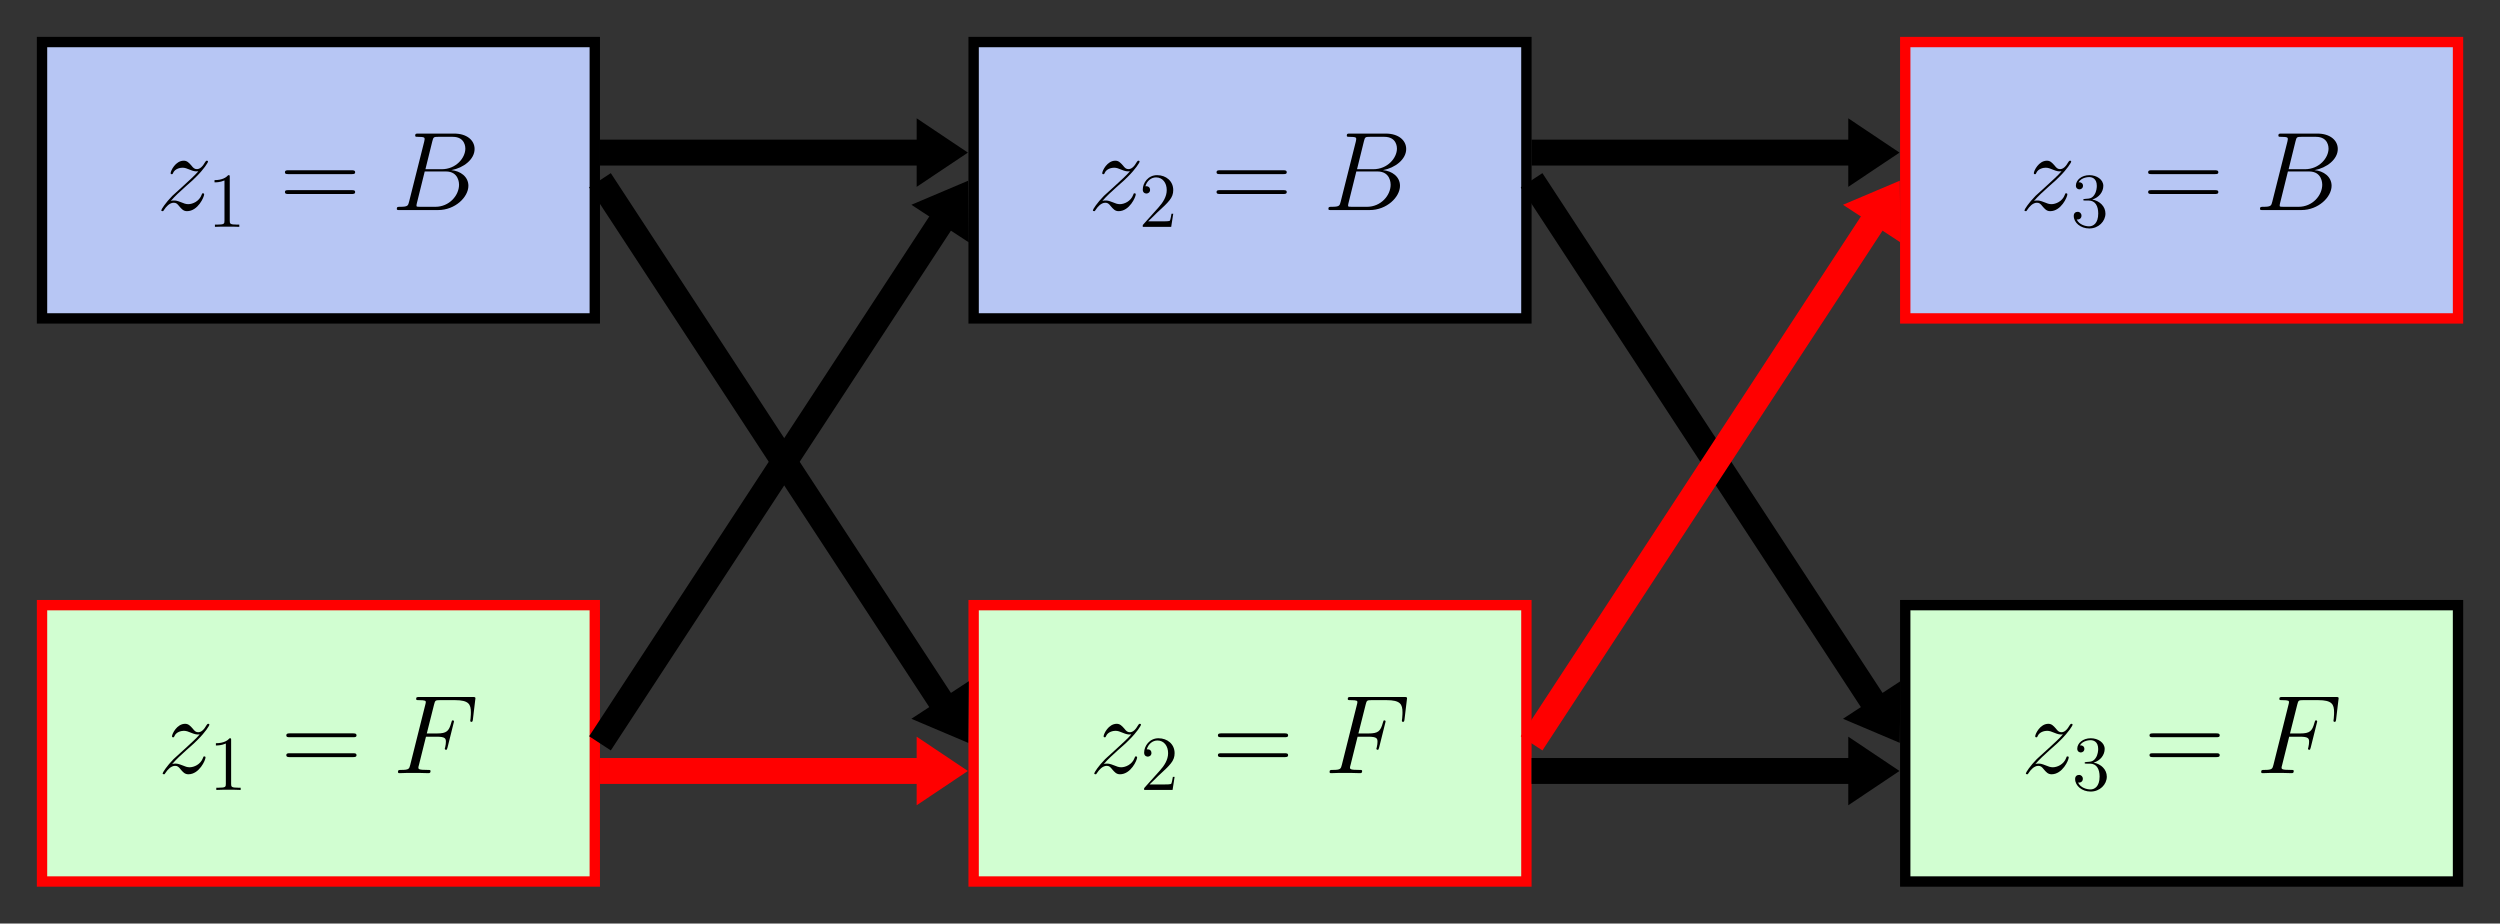 <?xml version="1.0" encoding="UTF-8" standalone="no"?>
<svg
   xmlns:dc="http://purl.org/dc/elements/1.1/"
   xmlns:cc="http://creativecommons.org/ns#"
   xmlns:rdf="http://www.w3.org/1999/02/22-rdf-syntax-ns#"
   xmlns:svg="http://www.w3.org/2000/svg"
   xmlns="http://www.w3.org/2000/svg"
   xmlns:xlink="http://www.w3.org/1999/xlink"
   xmlns:sodipodi="http://sodipodi.sourceforge.net/DTD/sodipodi-0.dtd"
   xmlns:inkscape="http://www.inkscape.org/namespaces/inkscape"
   width="384.624pt"
   height="142.086pt"
   viewBox="0 0 384.624 142.086"
   version="1.2"
   id="svg1509"
   sodipodi:docname="7.svg"
   inkscape:version="0.92.5 (2060ec1f9f, 2020-04-08)">
  <rect x="0" y="0" width="384.624" height="142.086" fill="#333333" stroke="none"/>
  <sodipodi:namedview
     pagecolor="#ffffff"
     bordercolor="#666666"
     borderopacity="1"
     objecttolerance="10"
     gridtolerance="10"
     guidetolerance="10"
     inkscape:pageopacity="0"
     inkscape:pageshadow="2"
     inkscape:window-width="640"
     inkscape:window-height="480"
     id="namedview1511"
     showgrid="false"
     inkscape:zoom="0.55378761"
     inkscape:cx="256.416"
     inkscape:cy="94.723999"
     inkscape:window-x="0"
     inkscape:window-y="0"
     inkscape:window-maximized="0"
     inkscape:current-layer="svg1509" />
  <defs
     id="defs1350">
    <g
       id="g1330">
      <symbol
         overflow="visible"
         id="glyph0-0">
        <path
           style="stroke:none;"
           d=""
           id="path1300" />
      </symbol>
      <symbol
         overflow="visible"
         id="glyph0-1">
        <path
           style="stroke:none;"
           d="M 2.188 -1.391 C 2.922 -2.234 3.531 -2.766 4.391 -3.547 C 5.422 -4.438 5.875 -4.875 6.109 -5.125 C 7.312 -6.312 7.922 -7.312 7.922 -7.453 C 7.922 -7.594 7.781 -7.594 7.75 -7.594 C 7.625 -7.594 7.594 -7.531 7.5 -7.406 C 7.078 -6.656 6.656 -6.297 6.219 -6.297 C 5.859 -6.297 5.672 -6.453 5.344 -6.875 C 4.969 -7.297 4.688 -7.594 4.188 -7.594 C 2.922 -7.594 2.172 -6.031 2.172 -5.672 C 2.172 -5.609 2.188 -5.516 2.344 -5.516 C 2.484 -5.516 2.5 -5.578 2.547 -5.703 C 2.844 -6.391 3.672 -6.516 4 -6.516 C 4.359 -6.516 4.703 -6.391 5.062 -6.234 C 5.719 -5.953 5.984 -5.953 6.172 -5.953 C 6.281 -5.953 6.359 -5.953 6.438 -5.969 C 5.875 -5.297 4.938 -4.484 4.172 -3.766 L 2.422 -2.172 C 1.375 -1.109 0.734 -0.094 0.734 0.031 C 0.734 0.141 0.828 0.172 0.938 0.172 C 1.031 0.172 1.047 0.156 1.172 -0.047 C 1.453 -0.484 2 -1.125 2.641 -1.125 C 3 -1.125 3.172 -1 3.516 -0.562 C 3.844 -0.188 4.125 0.172 4.688 0.172 C 6.375 0.172 7.328 -2.016 7.328 -2.406 C 7.328 -2.484 7.312 -2.578 7.141 -2.578 C 7.016 -2.578 6.984 -2.516 6.938 -2.344 C 6.562 -1.328 5.547 -0.906 4.875 -0.906 C 4.516 -0.906 4.172 -1.031 3.812 -1.188 C 3.109 -1.469 2.922 -1.469 2.703 -1.469 C 2.531 -1.469 2.344 -1.469 2.188 -1.391 Z M 2.188 -1.391 "
           id="path1303" />
      </symbol>
      <symbol
         overflow="visible"
         id="glyph0-2">
        <path
           style="stroke:none;"
           d="M 6.297 -10.594 C 6.453 -11.234 6.531 -11.266 7.203 -11.266 L 9.438 -11.266 C 11.375 -11.266 11.375 -9.609 11.375 -9.453 C 11.375 -8.062 9.984 -6.281 7.719 -6.281 L 5.234 -6.281 Z M 9.219 -6.141 C 11.094 -6.484 12.797 -7.797 12.797 -9.391 C 12.797 -10.734 11.609 -11.766 9.656 -11.766 L 4.125 -11.766 C 3.812 -11.766 3.656 -11.766 3.656 -11.438 C 3.656 -11.266 3.812 -11.266 4.062 -11.266 C 5.109 -11.266 5.109 -11.125 5.109 -10.938 C 5.109 -10.906 5.109 -10.797 5.047 -10.531 L 2.719 -1.281 C 2.562 -0.672 2.531 -0.5 1.328 -0.5 C 1 -0.5 0.828 -0.5 0.828 -0.188 C 0.828 0 0.938 0 1.281 0 L 7.188 0 C 9.812 0 11.844 -2 11.844 -3.734 C 11.844 -5.141 10.609 -6.016 9.219 -6.141 Z M 6.766 -0.5 L 4.438 -0.5 C 4.203 -0.5 4.172 -0.5 4.062 -0.516 C 3.875 -0.531 3.859 -0.562 3.859 -0.703 C 3.859 -0.828 3.891 -0.938 3.922 -1.078 L 5.125 -5.938 L 8.375 -5.938 C 10.406 -5.938 10.406 -4.047 10.406 -3.906 C 10.406 -2.25 8.906 -0.5 6.766 -0.5 Z M 6.766 -0.5 "
           id="path1306" />
      </symbol>
      <symbol
         overflow="visible"
         id="glyph0-3">
        <path
           style="stroke:none;"
           d="M 5.109 -5.609 L 6.766 -5.609 C 8.078 -5.609 8.172 -5.328 8.172 -4.828 C 8.172 -4.594 8.141 -4.359 8.062 -3.984 C 8.031 -3.906 8 -3.828 8 -3.781 C 8 -3.672 8.078 -3.594 8.203 -3.594 C 8.328 -3.594 8.344 -3.672 8.422 -3.938 L 9.422 -7.953 C 9.422 -8.031 9.359 -8.125 9.25 -8.125 C 9.094 -8.125 9.078 -8.062 9 -7.766 C 8.641 -6.469 8.297 -6.109 6.797 -6.109 L 5.234 -6.109 L 6.359 -10.578 C 6.516 -11.172 6.547 -11.234 7.25 -11.234 L 9.562 -11.234 C 11.703 -11.234 12.016 -10.594 12.016 -9.359 C 12.016 -9.266 12.016 -8.891 11.969 -8.438 C 11.953 -8.375 11.922 -8.141 11.922 -8.078 C 11.922 -7.938 12 -7.891 12.109 -7.891 C 12.219 -7.891 12.297 -7.953 12.328 -8.266 L 12.688 -11.281 C 12.688 -11.328 12.719 -11.5 12.719 -11.531 C 12.719 -11.719 12.562 -11.719 12.266 -11.719 L 4.094 -11.719 C 3.766 -11.719 3.594 -11.719 3.594 -11.422 C 3.594 -11.234 3.719 -11.234 4.016 -11.234 C 5.078 -11.234 5.078 -11.109 5.078 -10.922 C 5.078 -10.828 5.062 -10.766 5.016 -10.578 L 2.688 -1.281 C 2.531 -0.672 2.5 -0.5 1.297 -0.5 C 0.969 -0.5 0.797 -0.5 0.797 -0.188 C 0.797 0 0.953 0 1.047 0 C 1.375 0 1.719 -0.031 2.047 -0.031 L 4.281 -0.031 C 4.672 -0.031 5.078 0 5.453 0 C 5.609 0 5.812 0 5.812 -0.312 C 5.812 -0.5 5.719 -0.5 5.344 -0.5 C 3.984 -0.5 3.938 -0.625 3.938 -0.875 C 3.938 -0.969 3.984 -1.109 4.016 -1.219 Z M 5.109 -5.609 "
           id="path1309" />
      </symbol>
      <symbol
         overflow="visible"
         id="glyph1-0">
        <path
           style="stroke:none;"
           d=""
           id="path1312" />
      </symbol>
      <symbol
         overflow="visible"
         id="glyph1-1">
        <path
           style="stroke:none;"
           d="M 3.438 -7.656 C 3.438 -7.938 3.438 -7.953 3.203 -7.953 C 2.922 -7.625 2.312 -7.188 1.094 -7.188 L 1.094 -6.844 C 1.359 -6.844 1.953 -6.844 2.625 -7.141 L 2.625 -0.922 C 2.625 -0.484 2.578 -0.344 1.531 -0.344 L 1.156 -0.344 L 1.156 0 C 1.484 -0.031 2.641 -0.031 3.031 -0.031 C 3.438 -0.031 4.578 -0.031 4.906 0 L 4.906 -0.344 L 4.531 -0.344 C 3.484 -0.344 3.438 -0.484 3.438 -0.922 Z M 3.438 -7.656 "
           id="path1315" />
      </symbol>
      <symbol
         overflow="visible"
         id="glyph1-2">
        <path
           style="stroke:none;"
           d="M 5.266 -2.016 L 5 -2.016 C 4.953 -1.812 4.859 -1.141 4.75 -0.953 C 4.656 -0.844 3.984 -0.844 3.625 -0.844 L 1.406 -0.844 C 1.734 -1.125 2.469 -1.891 2.766 -2.172 C 4.594 -3.844 5.266 -4.469 5.266 -5.656 C 5.266 -7.031 4.172 -7.953 2.781 -7.953 C 1.406 -7.953 0.578 -6.766 0.578 -5.734 C 0.578 -5.125 1.109 -5.125 1.141 -5.125 C 1.406 -5.125 1.703 -5.312 1.703 -5.688 C 1.703 -6.031 1.484 -6.25 1.141 -6.25 C 1.047 -6.25 1.016 -6.25 0.984 -6.234 C 1.203 -7.047 1.859 -7.609 2.625 -7.609 C 3.641 -7.609 4.266 -6.75 4.266 -5.656 C 4.266 -4.641 3.688 -3.75 3 -2.984 L 0.578 -0.281 L 0.578 0 L 4.953 0 Z M 5.266 -2.016 "
           id="path1318" />
      </symbol>
      <symbol
         overflow="visible"
         id="glyph1-3">
        <path
           style="stroke:none;"
           d="M 2.203 -4.297 C 2 -4.281 1.953 -4.266 1.953 -4.156 C 1.953 -4.047 2.016 -4.047 2.219 -4.047 L 2.766 -4.047 C 3.797 -4.047 4.25 -3.203 4.25 -2.062 C 4.25 -0.484 3.438 -0.078 2.844 -0.078 C 2.266 -0.078 1.297 -0.344 0.938 -1.141 C 1.328 -1.078 1.672 -1.297 1.672 -1.719 C 1.672 -2.062 1.422 -2.312 1.094 -2.312 C 0.797 -2.312 0.484 -2.141 0.484 -1.688 C 0.484 -0.625 1.547 0.25 2.875 0.25 C 4.297 0.25 5.359 -0.844 5.359 -2.047 C 5.359 -3.141 4.469 -4 3.328 -4.203 C 4.359 -4.5 5.031 -5.375 5.031 -6.312 C 5.031 -7.25 4.047 -7.953 2.891 -7.953 C 1.703 -7.953 0.812 -7.219 0.812 -6.344 C 0.812 -5.875 1.188 -5.766 1.359 -5.766 C 1.609 -5.766 1.906 -5.953 1.906 -6.312 C 1.906 -6.688 1.609 -6.859 1.344 -6.859 C 1.281 -6.859 1.25 -6.859 1.219 -6.844 C 1.672 -7.656 2.797 -7.656 2.859 -7.656 C 3.25 -7.656 4.031 -7.484 4.031 -6.312 C 4.031 -6.078 4 -5.422 3.641 -4.906 C 3.281 -4.375 2.875 -4.344 2.562 -4.328 Z M 2.203 -4.297 "
           id="path1321" />
      </symbol>
      <symbol
         overflow="visible"
         id="glyph2-0">
        <path
           style="stroke:none;"
           d=""
           id="path1324" />
      </symbol>
      <symbol
         overflow="visible"
         id="glyph2-1">
        <path
           style="stroke:none;"
           d="M 11.078 -5.531 C 11.328 -5.531 11.594 -5.531 11.594 -5.812 C 11.594 -6.125 11.297 -6.125 11 -6.125 L 1.375 -6.125 C 1.078 -6.125 0.797 -6.125 0.797 -5.812 C 0.797 -5.531 1.047 -5.531 1.312 -5.531 Z M 11 -2.469 C 11.297 -2.469 11.594 -2.469 11.594 -2.766 C 11.594 -3.062 11.328 -3.062 11.078 -3.062 L 1.312 -3.062 C 1.047 -3.062 0.797 -3.062 0.797 -2.766 C 0.797 -2.469 1.078 -2.469 1.375 -2.469 Z M 11 -2.469 "
           id="path1327" />
      </symbol>
    </g>
    <clipPath
       id="clip1">
      <path
         d="M 113 87 L 176 87 L 176 142.086 L 113 142.086 Z M 113 87 "
         id="path1332" />
    </clipPath>
    <clipPath
       id="clip2">
      <path
         d="M 257 87 L 319 87 L 319 142.086 L 257 142.086 Z M 257 87 "
         id="path1335" />
    </clipPath>
    <clipPath
       id="clip3">
      <path
         d="M 35 0 L 202 0 L 202 142.086 L 35 142.086 Z M 35 0 "
         id="path1338" />
    </clipPath>
    <clipPath
       id="clip4">
      <path
         d="M 35 0 L 202 0 L 202 142.086 L 35 142.086 Z M 35 0 "
         id="path1341" />
    </clipPath>
    <clipPath
       id="clip5">
      <path
         d="M 179 0 L 345 0 L 345 142.086 L 179 142.086 Z M 179 0 "
         id="path1344" />
    </clipPath>
    <clipPath
       id="clip6">
      <path
         d="M 179 0 L 345 0 L 345 142.086 L 179 142.086 Z M 179 0 "
         id="path1347" />
    </clipPath>
  </defs>
  <g
     id="surface12762">
    <path
       style="fill-rule:nonzero;fill:rgb(71.686%,77.646%,95.528%);fill-opacity:1;stroke-width:1.594;stroke-linecap:butt;stroke-linejoin:miter;stroke:rgb(0%,0%,0%);stroke-opacity:1;stroke-miterlimit:10;"
       d="M -42.521 -21.261 L 42.522 -21.261 L 42.522 21.258 L -42.521 21.258 Z M -42.521 -21.261 "
       transform="matrix(1,0,0,-1,48.986,27.727)"
       id="path1352" />
    <g
       style="fill:rgb(0%,0%,0%);fill-opacity:1;"
       id="g1356">
      <use
         xlink:href="#glyph0-1"
         x="24.08"
         y="32.317"
         id="use1354" />
    </g>
    <g
       style="fill:rgb(0%,0%,0%);fill-opacity:1;"
       id="g1360">
      <use
         xlink:href="#glyph1-1"
         x="31.91"
         y="34.9"
         id="use1358" />
    </g>
    <g
       style="fill:rgb(0%,0%,0%);fill-opacity:1;"
       id="g1364">
      <use
         xlink:href="#glyph2-1"
         x="43.043"
         y="32.317"
         id="use1362" />
    </g>
    <g
       style="fill:rgb(0%,0%,0%);fill-opacity:1;"
       id="g1368">
      <use
         xlink:href="#glyph0-2"
         x="60.218"
         y="32.317"
         id="use1366" />
    </g>
    <path
       style="fill-rule:nonzero;fill:rgb(71.686%,77.646%,95.528%);fill-opacity:1;stroke-width:1.594;stroke-linecap:butt;stroke-linejoin:miter;stroke:rgb(0%,0%,0%);stroke-opacity:1;stroke-miterlimit:10;"
       d="M 100.807 -21.261 L 185.85 -21.261 L 185.85 21.258 L 100.807 21.258 Z M 100.807 -21.261 "
       transform="matrix(1,0,0,-1,48.986,27.727)"
       id="path1370" />
    <g
       style="fill:rgb(0%,0%,0%);fill-opacity:1;"
       id="g1374">
      <use
         xlink:href="#glyph0-1"
         x="167.406"
         y="32.317"
         id="use1372" />
    </g>
    <g
       style="fill:rgb(0%,0%,0%);fill-opacity:1;"
       id="g1378">
      <use
         xlink:href="#glyph1-2"
         x="175.236"
         y="34.9"
         id="use1376" />
    </g>
    <g
       style="fill:rgb(0%,0%,0%);fill-opacity:1;"
       id="g1382">
      <use
         xlink:href="#glyph2-1"
         x="186.37"
         y="32.317"
         id="use1380" />
    </g>
    <g
       style="fill:rgb(0%,0%,0%);fill-opacity:1;"
       id="g1386">
      <use
         xlink:href="#glyph0-2"
         x="203.544"
         y="32.317"
         id="use1384" />
    </g>
    <path
       style="fill-rule:nonzero;fill:rgb(71.686%,77.646%,95.528%);fill-opacity:1;stroke-width:1.594;stroke-linecap:butt;stroke-linejoin:miter;stroke:rgb(100%,0%,0%);stroke-opacity:1;stroke-miterlimit:10;"
       d="M 244.135 -21.261 L 329.178 -21.261 L 329.178 21.258 L 244.135 21.258 Z M 244.135 -21.261 "
       transform="matrix(1,0,0,-1,48.986,27.727)"
       id="path1388" />
    <g
       style="fill:rgb(0%,0%,0%);fill-opacity:1;"
       id="g1392">
      <use
         xlink:href="#glyph0-1"
         x="310.732"
         y="32.317"
         id="use1390" />
    </g>
    <g
       style="fill:rgb(0%,0%,0%);fill-opacity:1;"
       id="g1396">
      <use
         xlink:href="#glyph1-3"
         x="318.563"
         y="34.9"
         id="use1394" />
    </g>
    <g
       style="fill:rgb(0%,0%,0%);fill-opacity:1;"
       id="g1400">
      <use
         xlink:href="#glyph2-1"
         x="329.696"
         y="32.317"
         id="use1398" />
    </g>
    <g
       style="fill:rgb(0%,0%,0%);fill-opacity:1;"
       id="g1404">
      <use
         xlink:href="#glyph0-2"
         x="346.87"
         y="32.317"
         id="use1402" />
    </g>
    <path
       style="fill-rule:nonzero;fill:rgb(81.824%,99.294%,81.824%);fill-opacity:1;stroke-width:1.594;stroke-linecap:butt;stroke-linejoin:miter;stroke:rgb(100%,0%,0%);stroke-opacity:1;stroke-miterlimit:10;"
       d="M -42.521 -107.894 L 42.522 -107.894 L 42.522 -65.375 L -42.521 -65.375 Z M -42.521 -107.894 "
       transform="matrix(1,0,0,-1,48.986,27.727)"
       id="path1406" />
    <g
       style="fill:rgb(0%,0%,0%);fill-opacity:1;"
       id="g1410">
      <use
         xlink:href="#glyph0-1"
         x="24.29"
         y="118.951"
         id="use1408" />
    </g>
    <g
       style="fill:rgb(0%,0%,0%);fill-opacity:1;"
       id="g1414">
      <use
         xlink:href="#glyph1-1"
         x="32.121"
         y="121.533"
         id="use1412" />
    </g>
    <g
       style="fill:rgb(0%,0%,0%);fill-opacity:1;"
       id="g1418">
      <use
         xlink:href="#glyph2-1"
         x="43.254"
         y="118.951"
         id="use1416" />
    </g>
    <g
       style="fill:rgb(0%,0%,0%);fill-opacity:1;"
       id="g1422">
      <use
         xlink:href="#glyph0-3"
         x="60.428"
         y="118.951"
         id="use1420" />
    </g>
    <path
       style="fill-rule:nonzero;fill:rgb(81.824%,99.294%,81.824%);fill-opacity:1;stroke-width:1.594;stroke-linecap:butt;stroke-linejoin:miter;stroke:rgb(100%,0%,0%);stroke-opacity:1;stroke-miterlimit:10;"
       d="M 100.807 -107.894 L 185.85 -107.894 L 185.85 -65.375 L 100.807 -65.375 Z M 100.807 -107.894 "
       transform="matrix(1,0,0,-1,48.986,27.727)"
       id="path1424" />
    <g
       style="fill:rgb(0%,0%,0%);fill-opacity:1;"
       id="g1428">
      <use
         xlink:href="#glyph0-1"
         x="167.617"
         y="118.951"
         id="use1426" />
    </g>
    <g
       style="fill:rgb(0%,0%,0%);fill-opacity:1;"
       id="g1432">
      <use
         xlink:href="#glyph1-2"
         x="175.447"
         y="121.533"
         id="use1430" />
    </g>
    <g
       style="fill:rgb(0%,0%,0%);fill-opacity:1;"
       id="g1436">
      <use
         xlink:href="#glyph2-1"
         x="186.58"
         y="118.951"
         id="use1434" />
    </g>
    <g
       style="fill:rgb(0%,0%,0%);fill-opacity:1;"
       id="g1440">
      <use
         xlink:href="#glyph0-3"
         x="203.755"
         y="118.951"
         id="use1438" />
    </g>
    <path
       style="fill-rule:nonzero;fill:rgb(81.824%,99.294%,81.824%);fill-opacity:1;stroke-width:1.594;stroke-linecap:butt;stroke-linejoin:miter;stroke:rgb(0%,0%,0%);stroke-opacity:1;stroke-miterlimit:10;"
       d="M 244.135 -107.894 L 329.178 -107.894 L 329.178 -65.375 L 244.135 -65.375 Z M 244.135 -107.894 "
       transform="matrix(1,0,0,-1,48.986,27.727)"
       id="path1442" />
    <g
       style="fill:rgb(0%,0%,0%);fill-opacity:1;"
       id="g1446">
      <use
         xlink:href="#glyph0-1"
         x="310.943"
         y="118.951"
         id="use1444" />
    </g>
    <g
       style="fill:rgb(0%,0%,0%);fill-opacity:1;"
       id="g1450">
      <use
         xlink:href="#glyph1-3"
         x="318.773"
         y="121.533"
         id="use1448" />
    </g>
    <g
       style="fill:rgb(0%,0%,0%);fill-opacity:1;"
       id="g1454">
      <use
         xlink:href="#glyph2-1"
         x="329.907"
         y="118.951"
         id="use1452" />
    </g>
    <g
       style="fill:rgb(0%,0%,0%);fill-opacity:1;"
       id="g1458">
      <use
         xlink:href="#glyph0-3"
         x="347.081"
         y="118.951"
         id="use1456" />
    </g>
    <path
       style="fill:none;stroke-width:3.985;stroke-linecap:butt;stroke-linejoin:miter;stroke:rgb(0%,0%,0%);stroke-opacity:1;stroke-miterlimit:10;"
       d="M 43.319 4.25 L 92.537 4.25 "
       transform="matrix(1,0,0,-1,48.986,27.727)"
       id="path1460" />
    <path
       style="fill-rule:nonzero;fill:rgb(0%,0%,0%);fill-opacity:1;stroke-width:1.993;stroke-linecap:butt;stroke-linejoin:miter;stroke:rgb(0%,0%,0%);stroke-opacity:1;stroke-miterlimit:10;"
       d="M 6.091 -0.002 L 0.997 3.409 L 0.997 -3.408 Z M 6.091 -0.002 "
       transform="matrix(1,0,0,-1,141.027,23.475)"
       id="path1462" />
    <path
       style="fill:none;stroke-width:3.985;stroke-linecap:butt;stroke-linejoin:miter;stroke:rgb(0%,0%,0%);stroke-opacity:1;stroke-miterlimit:10;"
       d="M 186.647 4.25 L 235.866 4.25 "
       transform="matrix(1,0,0,-1,48.986,27.727)"
       id="path1464" />
    <path
       style="fill-rule:nonzero;fill:rgb(0%,0%,0%);fill-opacity:1;stroke-width:1.993;stroke-linecap:butt;stroke-linejoin:miter;stroke:rgb(0%,0%,0%);stroke-opacity:1;stroke-miterlimit:10;"
       d="M 6.091 -0.002 L 0.997 3.409 L 0.997 -3.408 Z M 6.091 -0.002 "
       transform="matrix(1,0,0,-1,284.355,23.475)"
       id="path1466" />
    <path
       style="fill:none;stroke-width:3.985;stroke-linecap:butt;stroke-linejoin:miter;stroke:rgb(100%,0%,0%);stroke-opacity:1;stroke-miterlimit:10;"
       d="M 43.319 -90.886 L 92.537 -90.886 "
       transform="matrix(1,0,0,-1,48.986,27.727)"
       id="path1468" />
    <path
       style=" stroke:none;fill-rule:nonzero;fill:rgb(100%,0%,0%);fill-opacity:1;"
       d="M 147.117 118.613 L 142.023 115.203 L 142.023 122.023 Z M 147.117 118.613 "
       id="path1470" />
    <g
       clip-path="url(#clip1)"
       clip-rule="nonzero"
       id="g1474">
      <path
         style="fill:none;stroke-width:1.993;stroke-linecap:butt;stroke-linejoin:miter;stroke:rgb(100%,0%,0%);stroke-opacity:1;stroke-miterlimit:10;"
         d="M 6.091 0 L 0.997 3.41 L 0.997 -3.41 Z M 6.091 0 "
         transform="matrix(1,0,0,-1,141.027,118.613)"
         id="path1472" />
    </g>
    <path
       style="fill:none;stroke-width:3.985;stroke-linecap:butt;stroke-linejoin:miter;stroke:rgb(0%,0%,0%);stroke-opacity:1;stroke-miterlimit:10;"
       d="M 186.647 -90.886 L 235.866 -90.886 "
       transform="matrix(1,0,0,-1,48.986,27.727)"
       id="path1476" />
    <path
       style=" stroke:none;fill-rule:nonzero;fill:rgb(0%,0%,0%);fill-opacity:1;"
       d="M 290.445 118.613 L 285.352 115.203 L 285.352 122.023 Z M 290.445 118.613 "
       id="path1478" />
    <g
       clip-path="url(#clip2)"
       clip-rule="nonzero"
       id="g1482">
      <path
         style="fill:none;stroke-width:1.993;stroke-linecap:butt;stroke-linejoin:miter;stroke:rgb(0%,0%,0%);stroke-opacity:1;stroke-miterlimit:10;"
         d="M 6.091 0 L 0.997 3.41 L 0.997 -3.41 Z M 6.091 0 "
         transform="matrix(1,0,0,-1,284.355,118.613)"
         id="path1480" />
    </g>
    <g
       clip-path="url(#clip3)"
       clip-rule="nonzero"
       id="g1486">
      <path
         style="fill:none;stroke-width:3.985;stroke-linecap:butt;stroke-linejoin:miter;stroke:rgb(0%,0%,0%);stroke-opacity:1;stroke-miterlimit:10;"
         d="M 43.319 -86.636 L 95.92 -6.253 "
         transform="matrix(1,0,0,-1,48.986,27.727)"
         id="path1484" />
    </g>
    <path
       style="fill-rule:nonzero;fill:rgb(0%,0%,0%);fill-opacity:1;stroke-width:1.993;stroke-linecap:butt;stroke-linejoin:miter;stroke:rgb(0%,0%,0%);stroke-opacity:1;stroke-miterlimit:10;"
       d="M 6.09 -0.001 L 0.996 3.411 L 0.997 -0.001 L 0.996 -3.41 Z M 6.09 -0.001 "
       transform="matrix(0.548,-0.837,-0.837,-0.548,144.633,34.396)"
       id="path1488" />
    <g
       clip-path="url(#clip4)"
       clip-rule="nonzero"
       id="g1492">
      <path
         style="fill:none;stroke-width:3.985;stroke-linecap:butt;stroke-linejoin:miter;stroke:rgb(0%,0%,0%);stroke-opacity:1;stroke-miterlimit:10;"
         d="M 43.319 0 L 95.92 -80.382 "
         transform="matrix(1,0,0,-1,48.986,27.727)"
         id="path1490" />
    </g>
    <path
       style="fill-rule:nonzero;fill:rgb(0%,0%,0%);fill-opacity:1;stroke-width:1.993;stroke-linecap:butt;stroke-linejoin:miter;stroke:rgb(0%,0%,0%);stroke-opacity:1;stroke-miterlimit:10;"
       d="M 6.091 0.001 L 0.997 3.409 L 0.998 0.001 L 0.997 -3.411 Z M 6.091 0.001 "
       transform="matrix(0.548,0.837,0.837,-0.548,144.633,107.693)"
       id="path1494" />
    <g
       clip-path="url(#clip5)"
       clip-rule="nonzero"
       id="g1498">
      <path
         style="fill:none;stroke-width:3.985;stroke-linecap:butt;stroke-linejoin:miter;stroke:rgb(0%,0%,0%);stroke-opacity:1;stroke-miterlimit:10;"
         d="M 186.647 0 L 239.248 -80.382 "
         transform="matrix(1,0,0,-1,48.986,27.727)"
         id="path1496" />
    </g>
    <path
       style="fill-rule:nonzero;fill:rgb(0%,0%,0%);fill-opacity:1;stroke-width:1.993;stroke-linecap:butt;stroke-linejoin:miter;stroke:rgb(0%,0%,0%);stroke-opacity:1;stroke-miterlimit:10;"
       d="M 6.091 0.001 L 0.997 3.409 L 0.998 0 L 0.997 -3.411 Z M 6.091 0.001 "
       transform="matrix(0.548,0.837,0.837,-0.548,287.961,107.693)"
       id="path1500" />
    <g
       clip-path="url(#clip6)"
       clip-rule="nonzero"
       id="g1504">
      <path
         style="fill:none;stroke-width:3.985;stroke-linecap:butt;stroke-linejoin:miter;stroke:rgb(100%,0%,0%);stroke-opacity:1;stroke-miterlimit:10;"
         d="M 186.647 -86.636 L 239.248 -6.253 "
         transform="matrix(1,0,0,-1,48.986,27.727)"
         id="path1502" />
    </g>
    <path
       style="fill-rule:nonzero;fill:rgb(100%,0%,0%);fill-opacity:1;stroke-width:1.993;stroke-linecap:butt;stroke-linejoin:miter;stroke:rgb(100%,0%,0%);stroke-opacity:1;stroke-miterlimit:10;"
       d="M 6.09 -0.001 L 0.996 3.411 L 0.997 -0.001 L 0.996 -3.41 Z M 6.09 -0.001 "
       transform="matrix(0.548,-0.837,-0.837,-0.548,287.961,34.396)"
       id="path1506" />
  </g>
</svg>

